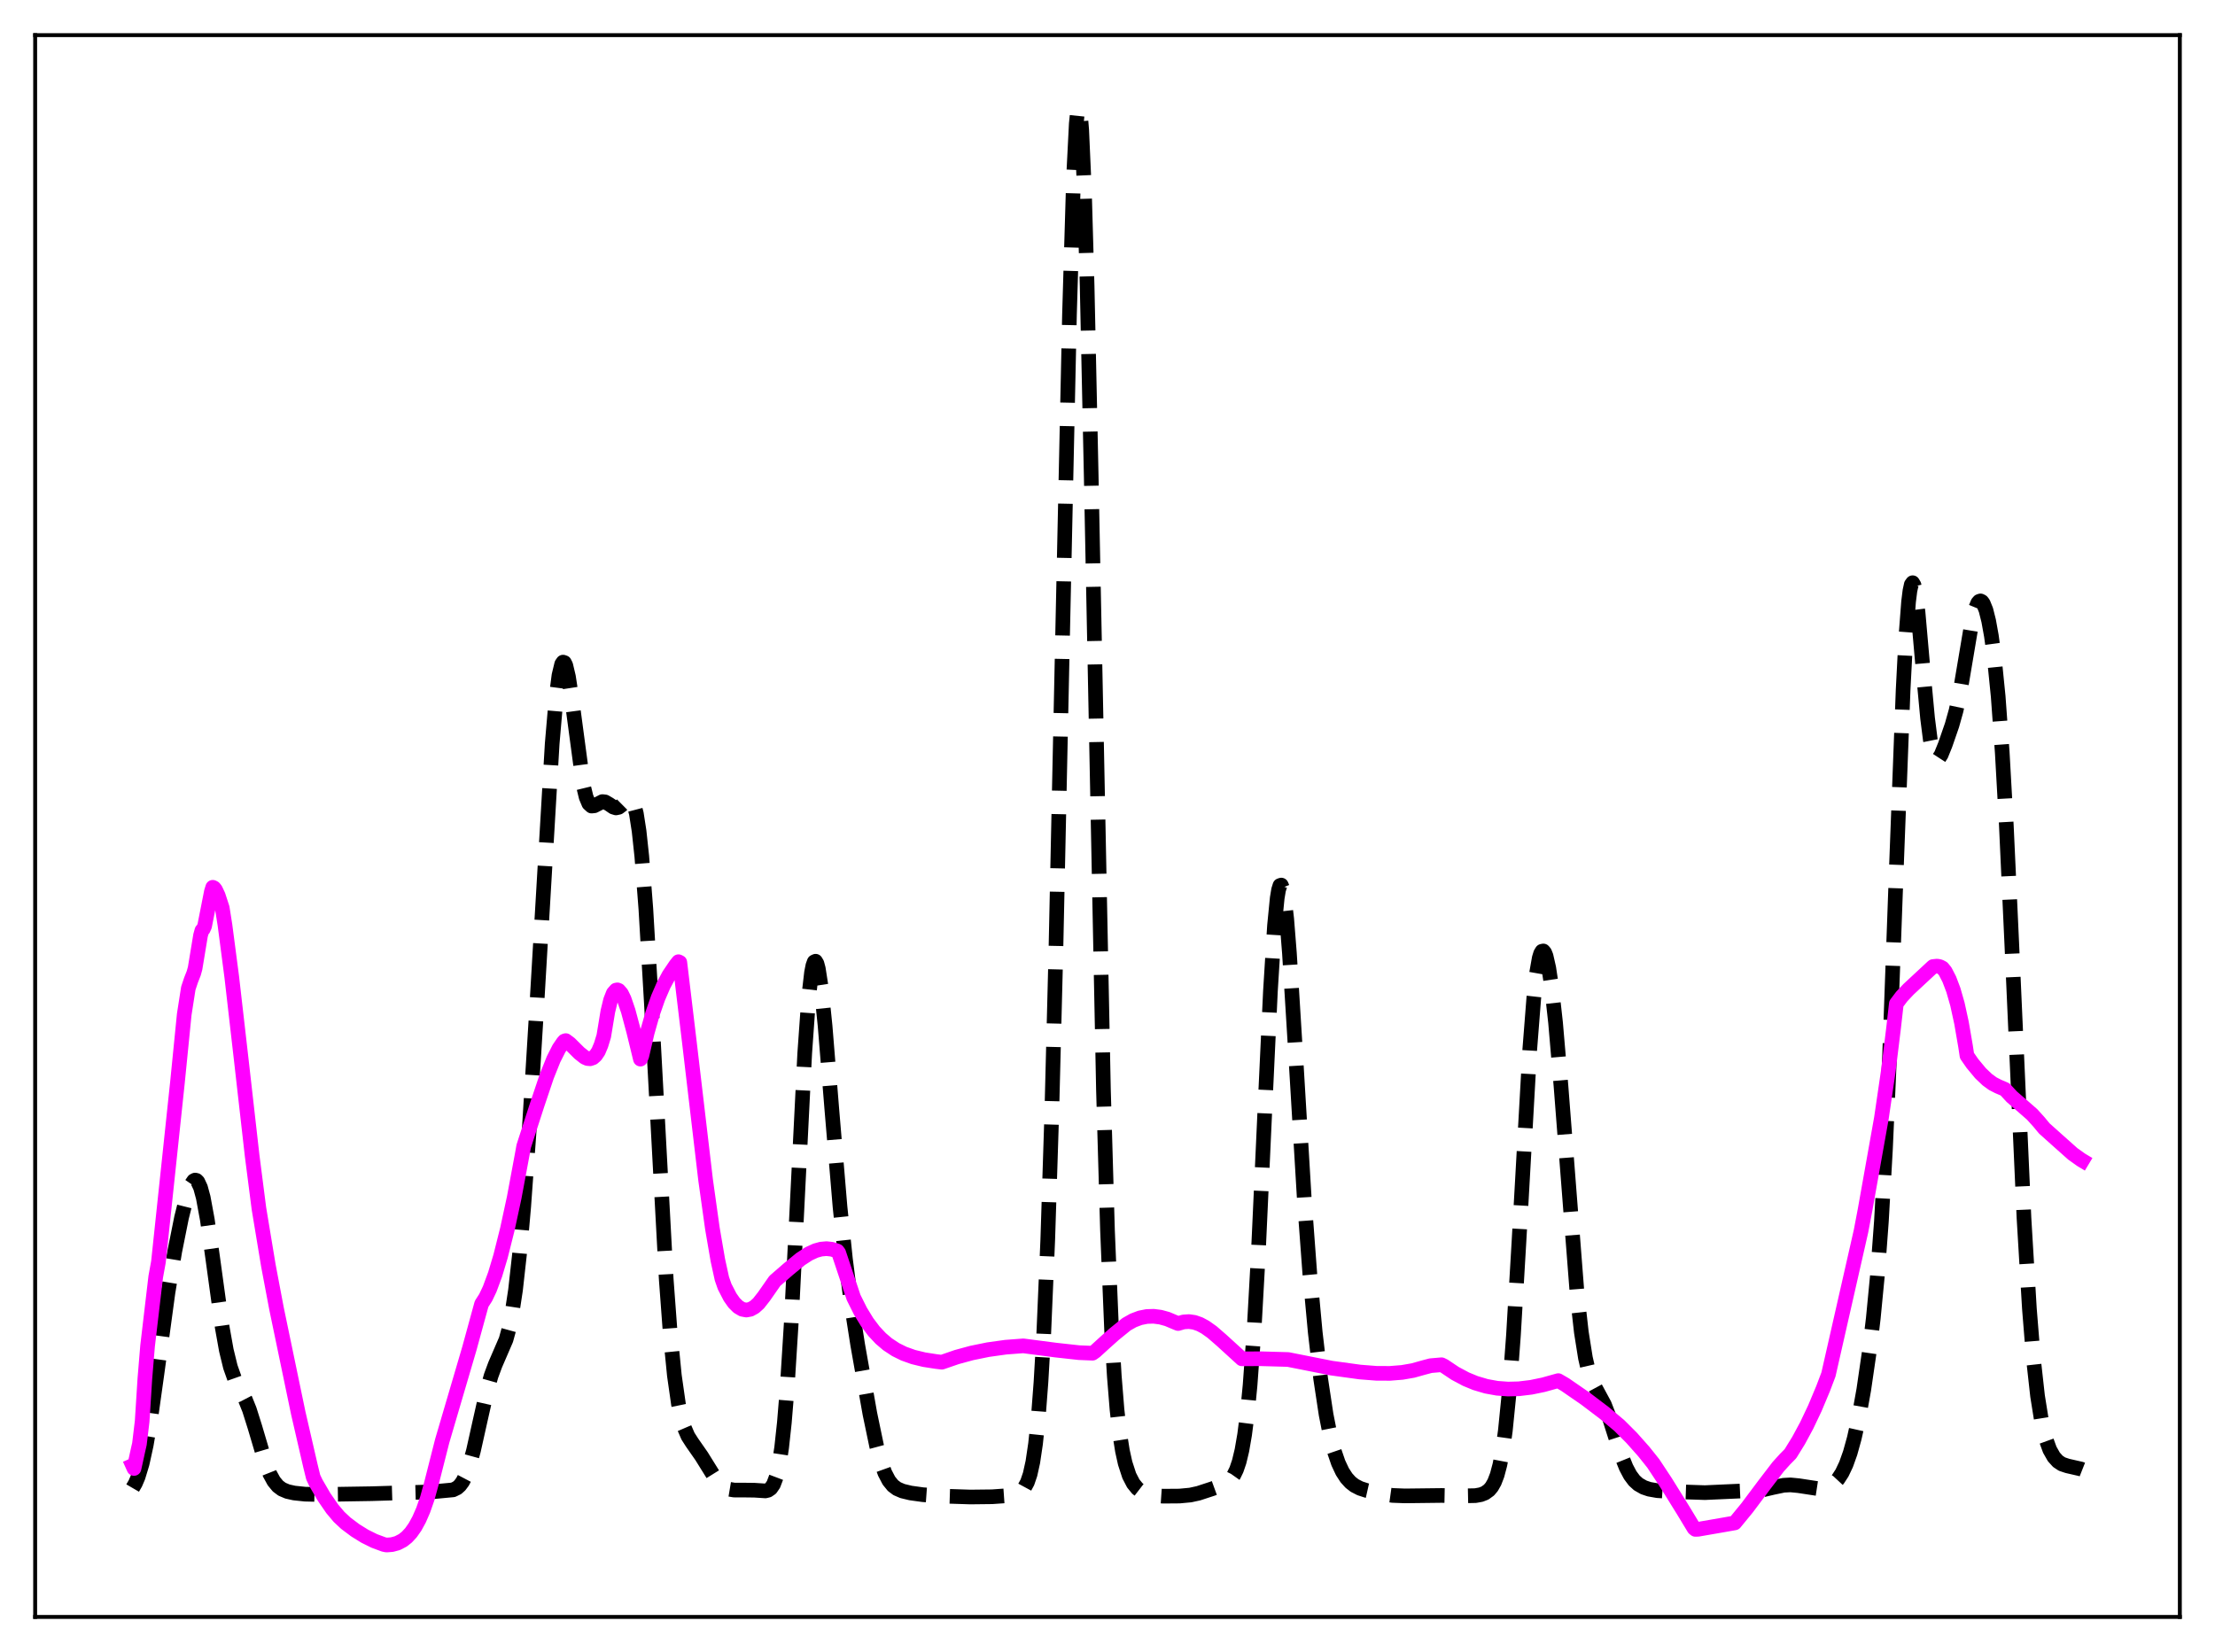 <?xml version="1.0" encoding="utf-8" standalone="no"?>
<!DOCTYPE svg PUBLIC "-//W3C//DTD SVG 1.1//EN"
  "http://www.w3.org/Graphics/SVG/1.1/DTD/svg11.dtd">
<svg xmlns:xlink="http://www.w3.org/1999/xlink" width="453.6pt" height="338.4pt" viewBox="0 0 453.6 338.4" xmlns="http://www.w3.org/2000/svg" version="1.1">
 <defs>
  <style type="text/css">*{stroke-linejoin: round; stroke-linecap: butt}</style>
 </defs>
 <g id="figure_1">
  <g id="patch_1">
   <path d="M 0 338.4 
L 453.6 338.4 
L 453.6 0 
L 0 0 
z
" style="fill: #ffffff"/>
  </g>
  <g id="axes_1">
   <g id="patch_2">
    <path d="M 7.2 331.2 
L 446.4 331.2 
L 446.4 7.2 
L 7.2 7.2 
z
" style="fill: #ffffff"/>
   </g>
   <g id="matplotlib.axis_1"/>
   <g id="matplotlib.axis_2"/>
   <g id="line2d_1">
    <path d="M 27.164 304.801 
L 27.72 303.846 
L 28.276 302.545 
L 29.11 299.806 
L 29.944 295.999 
L 30.778 291.12 
L 32.168 281.204 
L 34.393 264.793 
L 35.783 256.353 
L 37.173 249.417 
L 38.285 244.966 
L 39.12 242.658 
L 39.676 241.851 
L 39.954 241.717 
L 40.232 241.781 
L 40.51 242.053 
L 41.066 243.245 
L 41.622 245.297 
L 42.456 249.826 
L 43.568 257.73 
L 45.515 271.923 
L 46.349 276.577 
L 47.183 280.003 
L 48.017 282.359 
L 49.129 284.541 
L 50.241 286.676 
L 51.076 288.751 
L 52.188 292.274 
L 54.412 299.774 
L 55.246 301.878 
L 56.08 303.403 
L 56.914 304.413 
L 57.749 305.04 
L 58.861 305.513 
L 60.251 305.822 
L 62.475 306.056 
L 65.534 306.128 
L 76.1 305.958 
L 88.334 305.592 
L 92.782 305.173 
L 93.616 304.765 
L 94.172 304.266 
L 94.729 303.515 
L 95.285 302.454 
L 96.119 300.204 
L 96.953 297.169 
L 98.343 290.929 
L 99.733 284.771 
L 100.568 281.821 
L 101.402 279.562 
L 103.626 274.41 
L 104.182 272.392 
L 104.738 269.724 
L 105.572 264.227 
L 106.406 256.734 
L 107.241 247.238 
L 108.353 231.806 
L 109.743 209.097 
L 113.08 152.324 
L 113.914 142.621 
L 114.47 138.333 
L 115.026 136.023 
L 115.304 135.625 
L 115.582 135.716 
L 115.86 136.27 
L 116.416 138.617 
L 116.972 142.26 
L 119.475 160.988 
L 120.031 163.281 
L 120.587 164.602 
L 121.143 165.108 
L 121.699 165.052 
L 123.367 164.193 
L 123.923 164.259 
L 124.757 164.746 
L 125.592 165.318 
L 126.148 165.489 
L 126.704 165.368 
L 127.26 164.949 
L 128.65 163.57 
L 128.928 163.508 
L 129.206 163.618 
L 129.484 163.945 
L 129.762 164.533 
L 130.318 166.65 
L 130.874 170.229 
L 131.431 175.419 
L 132.265 186.215 
L 133.377 205.243 
L 136.435 262.062 
L 137.269 273.314 
L 138.104 281.76 
L 138.938 287.604 
L 139.494 290.293 
L 140.05 292.233 
L 140.884 294.169 
L 141.718 295.474 
L 143.665 298.266 
L 146.723 303.186 
L 147.557 304.078 
L 148.391 304.678 
L 149.225 305.027 
L 150.338 305.215 
L 152.006 305.214 
L 154.508 305.245 
L 156.733 305.389 
L 157.289 305.252 
L 157.845 304.866 
L 158.401 304.052 
L 158.957 302.577 
L 159.513 300.164 
L 160.069 296.524 
L 160.625 291.398 
L 161.181 284.615 
L 162.015 271.322 
L 163.128 249.147 
L 164.796 215.744 
L 165.63 204.019 
L 166.186 199.214 
L 166.464 197.792 
L 166.742 197.024 
L 167.02 196.891 
L 167.298 197.364 
L 167.576 198.402 
L 168.132 201.966 
L 168.967 210.144 
L 170.357 227.359 
L 172.025 247.214 
L 173.137 257.917 
L 174.249 266.552 
L 175.64 275.447 
L 178.142 289.594 
L 179.532 296.254 
L 180.366 299.361 
L 181.201 301.688 
L 182.035 303.288 
L 182.869 304.312 
L 183.703 304.937 
L 184.815 305.417 
L 186.483 305.817 
L 188.986 306.163 
L 192.879 306.447 
L 198.717 306.638 
L 203.166 306.587 
L 206.225 306.373 
L 207.615 306.115 
L 208.727 305.68 
L 209.283 305.285 
L 209.839 304.65 
L 210.395 303.622 
L 210.951 301.99 
L 211.508 299.474 
L 212.064 295.738 
L 212.62 290.411 
L 213.176 283.115 
L 213.732 273.476 
L 214.566 253.918 
L 215.4 227.636 
L 216.234 194.697 
L 217.625 129.073 
L 219.015 64.43 
L 219.849 36.291 
L 220.405 25.323 
L 220.683 22.632 
L 220.961 21.927 
L 221.239 23.251 
L 221.517 26.601 
L 222.073 39.14 
L 222.629 58.637 
L 223.463 97.513 
L 225.966 223.061 
L 226.8 252.034 
L 227.634 272.37 
L 228.19 281.833 
L 228.746 288.729 
L 229.302 293.667 
L 229.858 297.184 
L 230.415 299.705 
L 231.249 302.262 
L 232.083 303.873 
L 232.917 304.893 
L 233.751 305.536 
L 234.863 306.037 
L 236.254 306.335 
L 238.2 306.469 
L 241.536 306.444 
L 243.761 306.236 
L 245.429 305.871 
L 248.209 304.96 
L 250.712 304.046 
L 251.546 303.509 
L 252.102 302.963 
L 252.658 302.175 
L 253.214 301.034 
L 253.77 299.395 
L 254.326 297.074 
L 254.883 293.852 
L 255.439 289.491 
L 255.995 283.764 
L 256.829 272.261 
L 257.663 257.221 
L 259.053 226.781 
L 260.165 203.027 
L 261 189.588 
L 261.556 183.943 
L 261.834 182.267 
L 262.112 181.385 
L 262.39 181.294 
L 262.668 181.976 
L 262.946 183.395 
L 263.502 188.231 
L 264.058 195.264 
L 265.17 213.311 
L 267.117 245.861 
L 268.229 260.877 
L 269.341 272.905 
L 270.453 282.412 
L 271.565 289.751 
L 272.399 293.975 
L 273.234 297.227 
L 274.068 299.659 
L 274.902 301.44 
L 275.736 302.726 
L 276.57 303.643 
L 277.404 304.29 
L 278.516 304.863 
L 279.907 305.315 
L 282.965 306.005 
L 285.189 306.315 
L 287.692 306.41 
L 295.199 306.322 
L 299.648 306.407 
L 302.15 306.355 
L 303.262 306.152 
L 304.097 305.825 
L 304.931 305.222 
L 305.487 304.562 
L 306.043 303.577 
L 306.599 302.125 
L 307.155 300.026 
L 307.711 297.08 
L 308.267 293.084 
L 309.101 284.771 
L 309.935 273.493 
L 311.048 254.575 
L 313.272 214.986 
L 314.106 204.331 
L 314.662 199.372 
L 315.218 196.226 
L 315.496 195.324 
L 315.774 194.851 
L 316.052 194.79 
L 316.331 195.123 
L 316.609 195.827 
L 317.165 198.268 
L 317.721 201.949 
L 318.555 209.472 
L 319.667 222.466 
L 323.004 265.486 
L 323.838 272.896 
L 324.672 278.141 
L 325.228 280.564 
L 325.784 282.312 
L 326.618 284.112 
L 328.564 287.712 
L 329.399 289.872 
L 330.789 294.24 
L 332.179 298.519 
L 333.013 300.586 
L 333.847 302.16 
L 334.681 303.277 
L 335.516 304.034 
L 336.628 304.667 
L 337.74 305.043 
L 339.408 305.337 
L 342.189 305.512 
L 349.14 305.741 
L 360.818 305.217 
L 363.042 304.696 
L 365.266 304.232 
L 366.657 304.156 
L 368.325 304.316 
L 372.774 304.995 
L 373.886 304.822 
L 374.72 304.479 
L 375.554 303.891 
L 376.388 302.994 
L 377.222 301.711 
L 378.057 299.95 
L 378.891 297.613 
L 379.725 294.61 
L 380.559 290.871 
L 381.671 284.68 
L 382.783 277.037 
L 383.617 270.071 
L 384.452 261.412 
L 385.286 250.148 
L 386.12 235.307 
L 386.954 216.379 
L 388.344 177.968 
L 389.734 141.254 
L 390.291 130.527 
L 390.847 123.251 
L 391.125 121.02 
L 391.403 119.734 
L 391.681 119.36 
L 391.959 119.841 
L 392.237 121.092 
L 392.793 125.474 
L 393.905 138.142 
L 394.739 147.107 
L 395.295 151.479 
L 395.851 154.241 
L 396.129 155.032 
L 396.407 155.468 
L 396.686 155.594 
L 396.964 155.457 
L 397.52 154.605 
L 398.354 152.549 
L 399.744 148.528 
L 400.578 145.552 
L 401.412 141.639 
L 402.524 135.053 
L 403.637 128.439 
L 404.471 124.843 
L 405.027 123.497 
L 405.305 123.174 
L 405.583 123.085 
L 405.861 123.226 
L 406.139 123.591 
L 406.695 124.965 
L 407.251 127.177 
L 407.807 130.261 
L 408.363 134.326 
L 409.198 142.643 
L 410.032 154.142 
L 410.866 169.031 
L 411.978 193.194 
L 414.48 249.442 
L 415.593 268.087 
L 416.427 278.429 
L 417.261 285.946 
L 418.095 291.164 
L 418.929 294.662 
L 419.763 296.952 
L 420.597 298.422 
L 421.432 299.343 
L 422.266 299.893 
L 423.378 300.267 
L 426.158 300.902 
L 426.436 301.012 
L 426.436 301.012 
" clip-path="url(#pcedc209ae4)" style="fill: none; stroke-dasharray: 11.1,4.8; stroke-dashoffset: 0; stroke: #000000; stroke-width: 3"/>
   </g>
   <g id="line2d_2">
    <path d="M 27.164 300.174 
L 27.442 300.792 
L 28.276 296.984 
L 28.554 295.77 
L 29.11 291.146 
L 29.666 282.387 
L 30.222 275.692 
L 31.89 261.539 
L 32.446 258.483 
L 36.339 221.72 
L 37.729 207.778 
L 38.563 202.433 
L 39.12 200.761 
L 39.676 199.35 
L 39.954 198.341 
L 40.51 194.974 
L 41.066 191.611 
L 41.344 190.597 
L 41.622 190.318 
L 41.9 189.698 
L 42.734 185.464 
L 43.29 182.637 
L 43.568 181.746 
L 43.846 181.882 
L 44.124 182.229 
L 44.68 183.414 
L 45.515 185.971 
L 46.071 189.489 
L 47.461 200.114 
L 49.407 217.086 
L 51.632 236.699 
L 53.022 247.53 
L 54.968 259.271 
L 56.636 268.092 
L 61.085 289.463 
L 63.588 300.322 
L 64.144 302.588 
L 64.7 303.764 
L 66.368 306.633 
L 68.036 309.053 
L 69.426 310.706 
L 70.817 312.005 
L 72.763 313.465 
L 74.709 314.673 
L 76.656 315.639 
L 78.602 316.36 
L 79.158 316.473 
L 80.27 316.388 
L 81.382 316.089 
L 82.495 315.511 
L 83.329 314.848 
L 84.163 313.945 
L 84.997 312.759 
L 85.831 311.236 
L 86.665 309.32 
L 87.499 306.939 
L 88.334 303.911 
L 90.558 295.151 
L 96.119 276.225 
L 98.621 267.088 
L 99.455 265.79 
L 100.289 264.033 
L 101.402 261.023 
L 102.514 257.308 
L 103.904 251.77 
L 105.294 245.338 
L 106.963 236.368 
L 107.241 234.811 
L 110.021 226.238 
L 111.967 220.456 
L 113.358 216.977 
L 114.47 214.774 
L 115.304 213.552 
L 115.582 213.238 
L 115.86 213.151 
L 116.694 213.774 
L 118.64 215.705 
L 119.753 216.585 
L 120.309 216.824 
L 120.865 216.87 
L 121.421 216.675 
L 121.977 216.19 
L 122.533 215.37 
L 123.089 214.045 
L 123.645 212.223 
L 124.479 207.164 
L 125.036 204.863 
L 125.592 203.444 
L 126.148 202.812 
L 126.426 202.755 
L 126.704 202.863 
L 127.26 203.503 
L 127.816 204.644 
L 128.65 207.086 
L 129.762 211.248 
L 131.152 216.946 
L 131.431 216.273 
L 132.543 211.501 
L 133.655 207.582 
L 134.767 204.394 
L 135.879 201.818 
L 136.991 199.742 
L 138.382 197.685 
L 138.938 196.99 
L 139.216 197.124 
L 141.162 213.378 
L 144.499 241.71 
L 145.889 251.63 
L 147.001 258.103 
L 147.835 261.92 
L 148.391 263.521 
L 149.503 265.679 
L 150.338 266.863 
L 151.172 267.693 
L 152.006 268.182 
L 152.84 268.342 
L 153.674 268.185 
L 154.508 267.725 
L 155.342 266.974 
L 156.455 265.557 
L 158.679 262.367 
L 161.459 259.951 
L 163.962 257.895 
L 165.63 256.812 
L 167.02 256.172 
L 168.132 255.866 
L 169.245 255.765 
L 170.357 255.887 
L 171.469 256.242 
L 171.747 256.602 
L 174.806 265.769 
L 176.196 268.557 
L 177.586 270.834 
L 178.976 272.678 
L 180.366 274.163 
L 181.757 275.348 
L 183.425 276.449 
L 185.093 277.273 
L 187.04 277.968 
L 189.264 278.508 
L 191.766 278.895 
L 192.879 279.026 
L 195.937 277.971 
L 198.995 277.139 
L 202.332 276.457 
L 205.947 275.951 
L 209.561 275.677 
L 216.234 276.548 
L 220.961 277.069 
L 223.742 277.182 
L 224.298 276.788 
L 226.244 275.015 
L 228.19 273.275 
L 230.693 271.248 
L 232.083 270.463 
L 233.473 269.938 
L 234.863 269.662 
L 236.254 269.62 
L 237.644 269.798 
L 239.034 270.18 
L 240.702 270.881 
L 241.258 271.105 
L 242.371 270.78 
L 243.483 270.704 
L 244.595 270.862 
L 245.707 271.254 
L 246.819 271.854 
L 248.209 272.841 
L 250.156 274.529 
L 254.326 278.334 
L 258.219 278.316 
L 263.78 278.472 
L 272.677 280.237 
L 278.516 281.039 
L 281.853 281.3 
L 284.633 281.314 
L 287.136 281.115 
L 289.36 280.729 
L 291.585 280.107 
L 292.975 279.738 
L 295.199 279.545 
L 295.755 279.82 
L 297.98 281.311 
L 300.204 282.498 
L 302.15 283.3 
L 304.375 283.958 
L 306.599 284.362 
L 308.823 284.525 
L 311.048 284.468 
L 313.55 284.166 
L 316.052 283.65 
L 319.111 282.798 
L 320.501 283.607 
L 324.672 286.485 
L 328.564 289.437 
L 331.623 292.005 
L 334.125 294.51 
L 336.628 297.329 
L 338.574 299.768 
L 341.077 303.556 
L 344.691 309.37 
L 346.915 313.049 
L 347.194 313.27 
L 347.75 313.249 
L 353.032 312.332 
L 355.257 311.94 
L 357.759 308.886 
L 361.374 304.06 
L 364.154 300.43 
L 365.544 298.895 
L 366.657 297.766 
L 368.325 295.061 
L 369.993 291.968 
L 371.661 288.452 
L 373.33 284.468 
L 374.442 281.539 
L 381.115 252.154 
L 381.949 247.762 
L 385.286 229.028 
L 386.676 219.537 
L 387.788 210.477 
L 388.344 205.584 
L 389.456 204.114 
L 390.847 202.635 
L 395.851 197.983 
L 396.686 197.893 
L 397.242 197.996 
L 397.798 198.285 
L 398.354 198.968 
L 399.188 200.589 
L 400.022 202.788 
L 400.856 205.705 
L 401.69 209.527 
L 402.524 214.368 
L 402.803 216.223 
L 403.915 217.828 
L 405.583 219.838 
L 406.973 221.162 
L 408.085 221.971 
L 409.198 222.542 
L 410.588 223.136 
L 411.978 224.641 
L 413.924 226.328 
L 416.149 228.271 
L 417.539 229.807 
L 418.651 231.149 
L 421.154 233.392 
L 424.49 236.363 
L 426.158 237.551 
L 426.436 237.718 
L 426.436 237.718 
" clip-path="url(#pcedc209ae4)" style="fill: none; stroke: #ff00ff; stroke-width: 3; stroke-linecap: square"/>
   </g>
   <g id="patch_3">
    <path d="M 7.2 331.2 
L 7.2 7.2 
" style="fill: none; stroke: #000000; stroke-width: 0.8; stroke-linejoin: miter; stroke-linecap: square"/>
   </g>
   <g id="patch_4">
    <path d="M 446.4 331.2 
L 446.4 7.2 
" style="fill: none; stroke: #000000; stroke-width: 0.8; stroke-linejoin: miter; stroke-linecap: square"/>
   </g>
   <g id="patch_5">
    <path d="M 7.2 331.2 
L 446.4 331.2 
" style="fill: none; stroke: #000000; stroke-width: 0.8; stroke-linejoin: miter; stroke-linecap: square"/>
   </g>
   <g id="patch_6">
    <path d="M 7.2 7.2 
L 446.4 7.2 
" style="fill: none; stroke: #000000; stroke-width: 0.8; stroke-linejoin: miter; stroke-linecap: square"/>
   </g>
  </g>
 </g>
 <defs>
  <clipPath id="pcedc209ae4">
   <rect x="7.2" y="7.2" width="439.2" height="324"/>
  </clipPath>
 </defs>
</svg>
